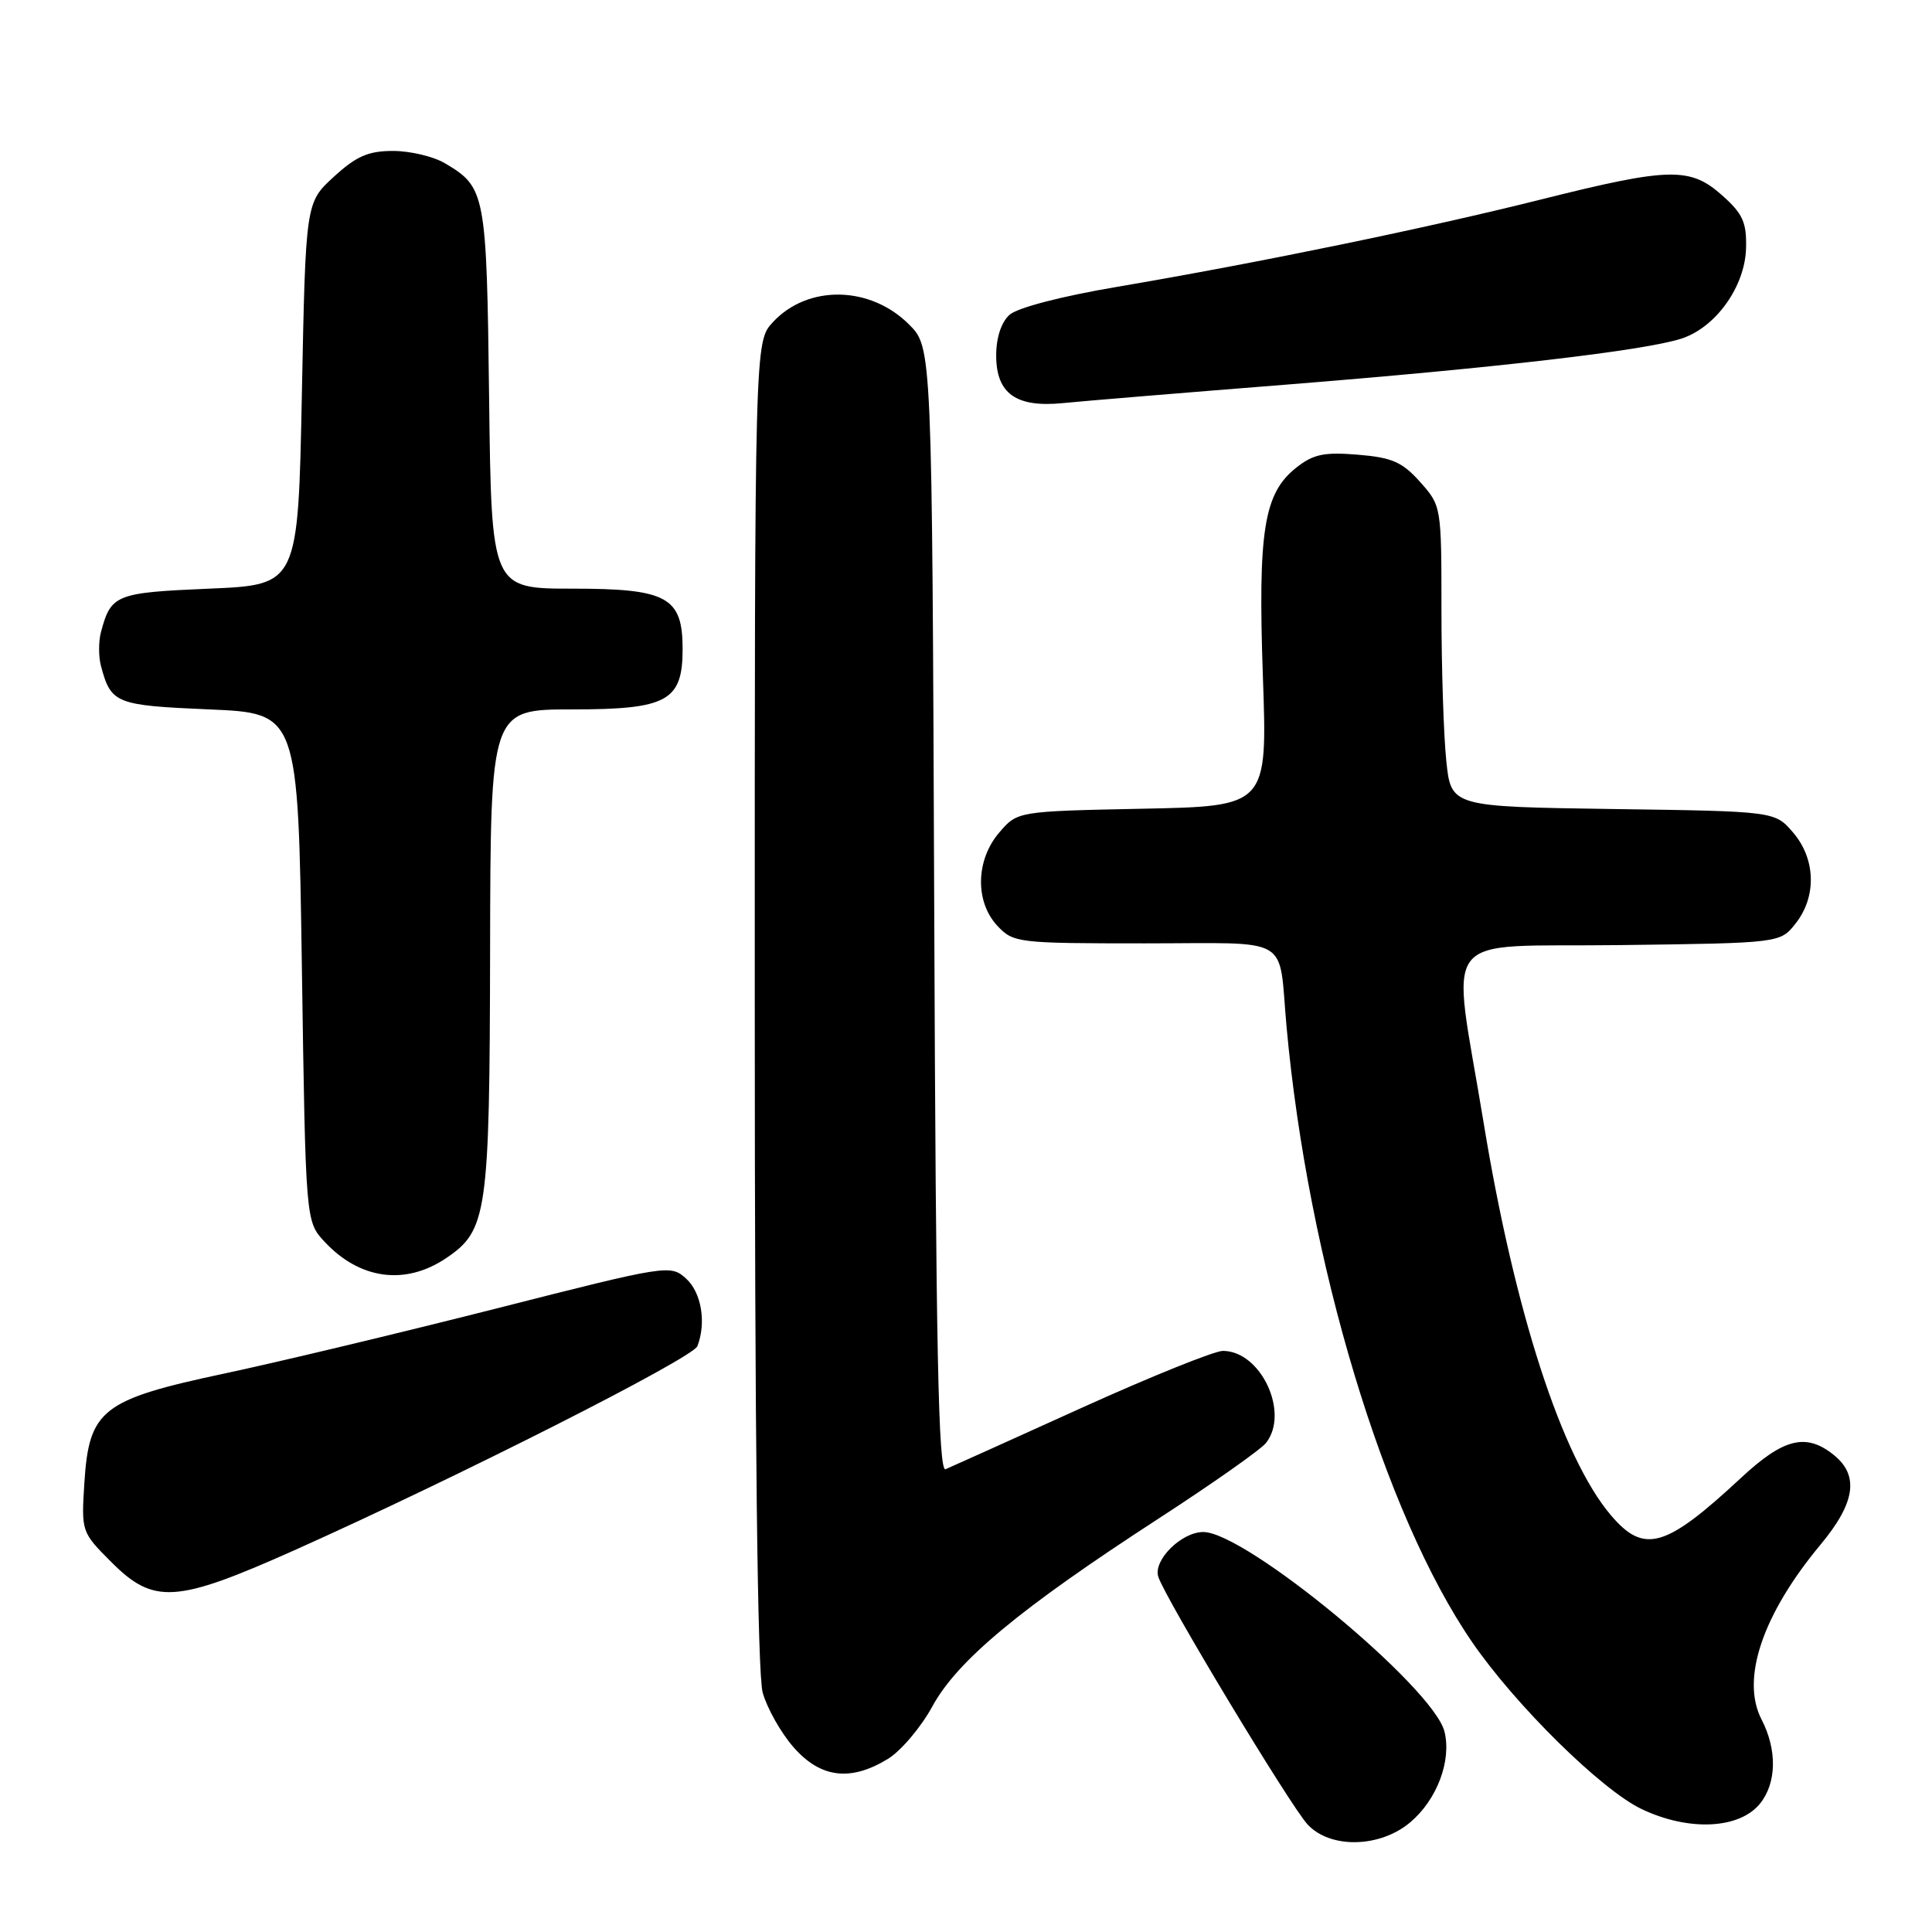 <?xml version="1.0" encoding="UTF-8" standalone="no"?>
<!DOCTYPE svg PUBLIC "-//W3C//DTD SVG 1.1//EN" "http://www.w3.org/Graphics/SVG/1.1/DTD/svg11.dtd" >
<svg xmlns="http://www.w3.org/2000/svg" xmlns:xlink="http://www.w3.org/1999/xlink" version="1.1" viewBox="0 0 256 256">
 <g >
 <path fill="currentColor"
d=" M 186.86 241.47 C 190.41 238.48 192.36 233.30 191.40 229.44 C 189.92 223.57 165.07 203.01 159.44 203.00 C 156.54 203.00 152.78 206.74 153.48 208.93 C 154.37 211.75 170.96 239.26 173.26 241.75 C 176.27 244.99 182.83 244.86 186.86 241.47 Z  M 233.21 238.99 C 235.42 236.25 235.50 231.87 233.41 227.83 C 230.65 222.48 233.54 213.92 241.23 204.67 C 245.83 199.15 246.37 195.53 243.01 192.81 C 239.33 189.83 236.35 190.56 230.69 195.83 C 220.67 205.15 217.84 205.96 213.43 200.75 C 206.95 193.10 200.69 173.78 196.58 148.72 C 192.32 122.74 190.16 125.54 214.69 125.23 C 235.89 124.96 235.89 124.96 237.94 122.35 C 240.74 118.79 240.59 113.80 237.59 110.31 C 235.18 107.50 235.18 107.50 213.73 107.20 C 192.27 106.89 192.27 106.89 191.64 100.80 C 191.29 97.45 191.00 88.48 191.00 80.87 C 191.00 67.09 190.99 67.02 188.17 63.86 C 185.80 61.21 184.45 60.62 179.92 60.25 C 175.46 59.88 174.02 60.18 171.77 61.96 C 167.46 65.36 166.67 70.30 167.34 89.66 C 167.94 106.83 167.94 106.83 151.38 107.16 C 134.82 107.50 134.82 107.50 132.41 110.31 C 129.28 113.95 129.17 119.49 132.17 122.69 C 134.28 124.93 134.86 125.00 151.66 125.00 C 171.48 125.00 169.36 123.76 170.47 136.00 C 173.31 167.14 183.41 200.65 195.08 217.61 C 200.82 225.96 212.18 237.15 217.50 239.70 C 223.74 242.68 230.46 242.38 233.21 238.99 Z  M 117.64 233.07 C 119.37 232.02 122.03 228.88 123.54 226.11 C 126.85 220.03 135.13 213.15 153.50 201.23 C 160.65 196.59 167.06 192.08 167.75 191.20 C 170.91 187.20 167.07 179.00 162.04 179.00 C 160.92 179.00 152.46 182.41 143.25 186.58 C 134.04 190.76 125.95 194.40 125.29 194.68 C 124.34 195.07 124.01 178.60 123.79 120.61 C 123.50 46.04 123.50 46.04 120.45 42.99 C 115.30 37.84 107.04 37.70 102.41 42.69 C 100.00 45.29 100.00 45.29 100.01 132.90 C 100.01 190.94 100.37 221.77 101.06 224.28 C 101.64 226.35 103.48 229.62 105.16 231.53 C 108.73 235.60 112.70 236.09 117.64 233.07 Z  M 39.00 205.42 C 60.59 195.76 91.80 179.96 92.41 178.37 C 93.61 175.24 92.94 171.26 90.91 169.42 C 88.84 167.55 88.50 167.60 65.66 173.41 C 52.92 176.64 36.71 180.52 29.64 182.02 C 13.50 185.46 11.80 186.79 11.18 196.47 C 10.77 202.97 10.79 203.02 14.77 207.00 C 20.38 212.62 23.32 212.42 39.00 205.42 Z  M 59.10 166.72 C 64.57 163.04 64.88 160.89 64.94 125.75 C 65.00 94.00 65.00 94.00 75.85 94.00 C 88.42 94.00 90.45 92.89 90.45 86.00 C 90.45 79.12 88.42 78.00 75.91 78.00 C 65.12 78.00 65.12 78.00 64.81 52.75 C 64.48 25.52 64.34 24.81 58.93 21.62 C 57.42 20.73 54.34 20.00 52.08 20.00 C 48.80 20.00 47.22 20.69 44.24 23.42 C 40.50 26.84 40.50 26.84 40.00 52.17 C 39.50 77.50 39.50 77.50 27.71 78.00 C 15.32 78.53 14.71 78.77 13.38 83.75 C 13.05 84.99 13.05 87.01 13.38 88.25 C 14.71 93.23 15.32 93.47 27.71 94.00 C 39.50 94.50 39.50 94.50 40.00 128.17 C 40.50 161.84 40.50 161.84 43.00 164.53 C 47.66 169.54 53.69 170.36 59.10 166.72 Z  M 170.50 50.96 C 198.19 48.75 217.79 46.47 222.76 44.88 C 227.33 43.42 231.23 37.98 231.36 32.89 C 231.45 29.48 230.94 28.33 228.22 25.91 C 223.96 22.10 221.24 22.16 204.20 26.43 C 189.00 30.24 167.04 34.77 148.01 38.01 C 140.63 39.26 134.79 40.78 133.76 41.72 C 132.67 42.70 132.00 44.75 132.00 47.10 C 132.00 52.16 134.64 54.04 140.88 53.41 C 143.42 53.15 156.75 52.05 170.50 50.96 Z "/>
</g>
</svg>